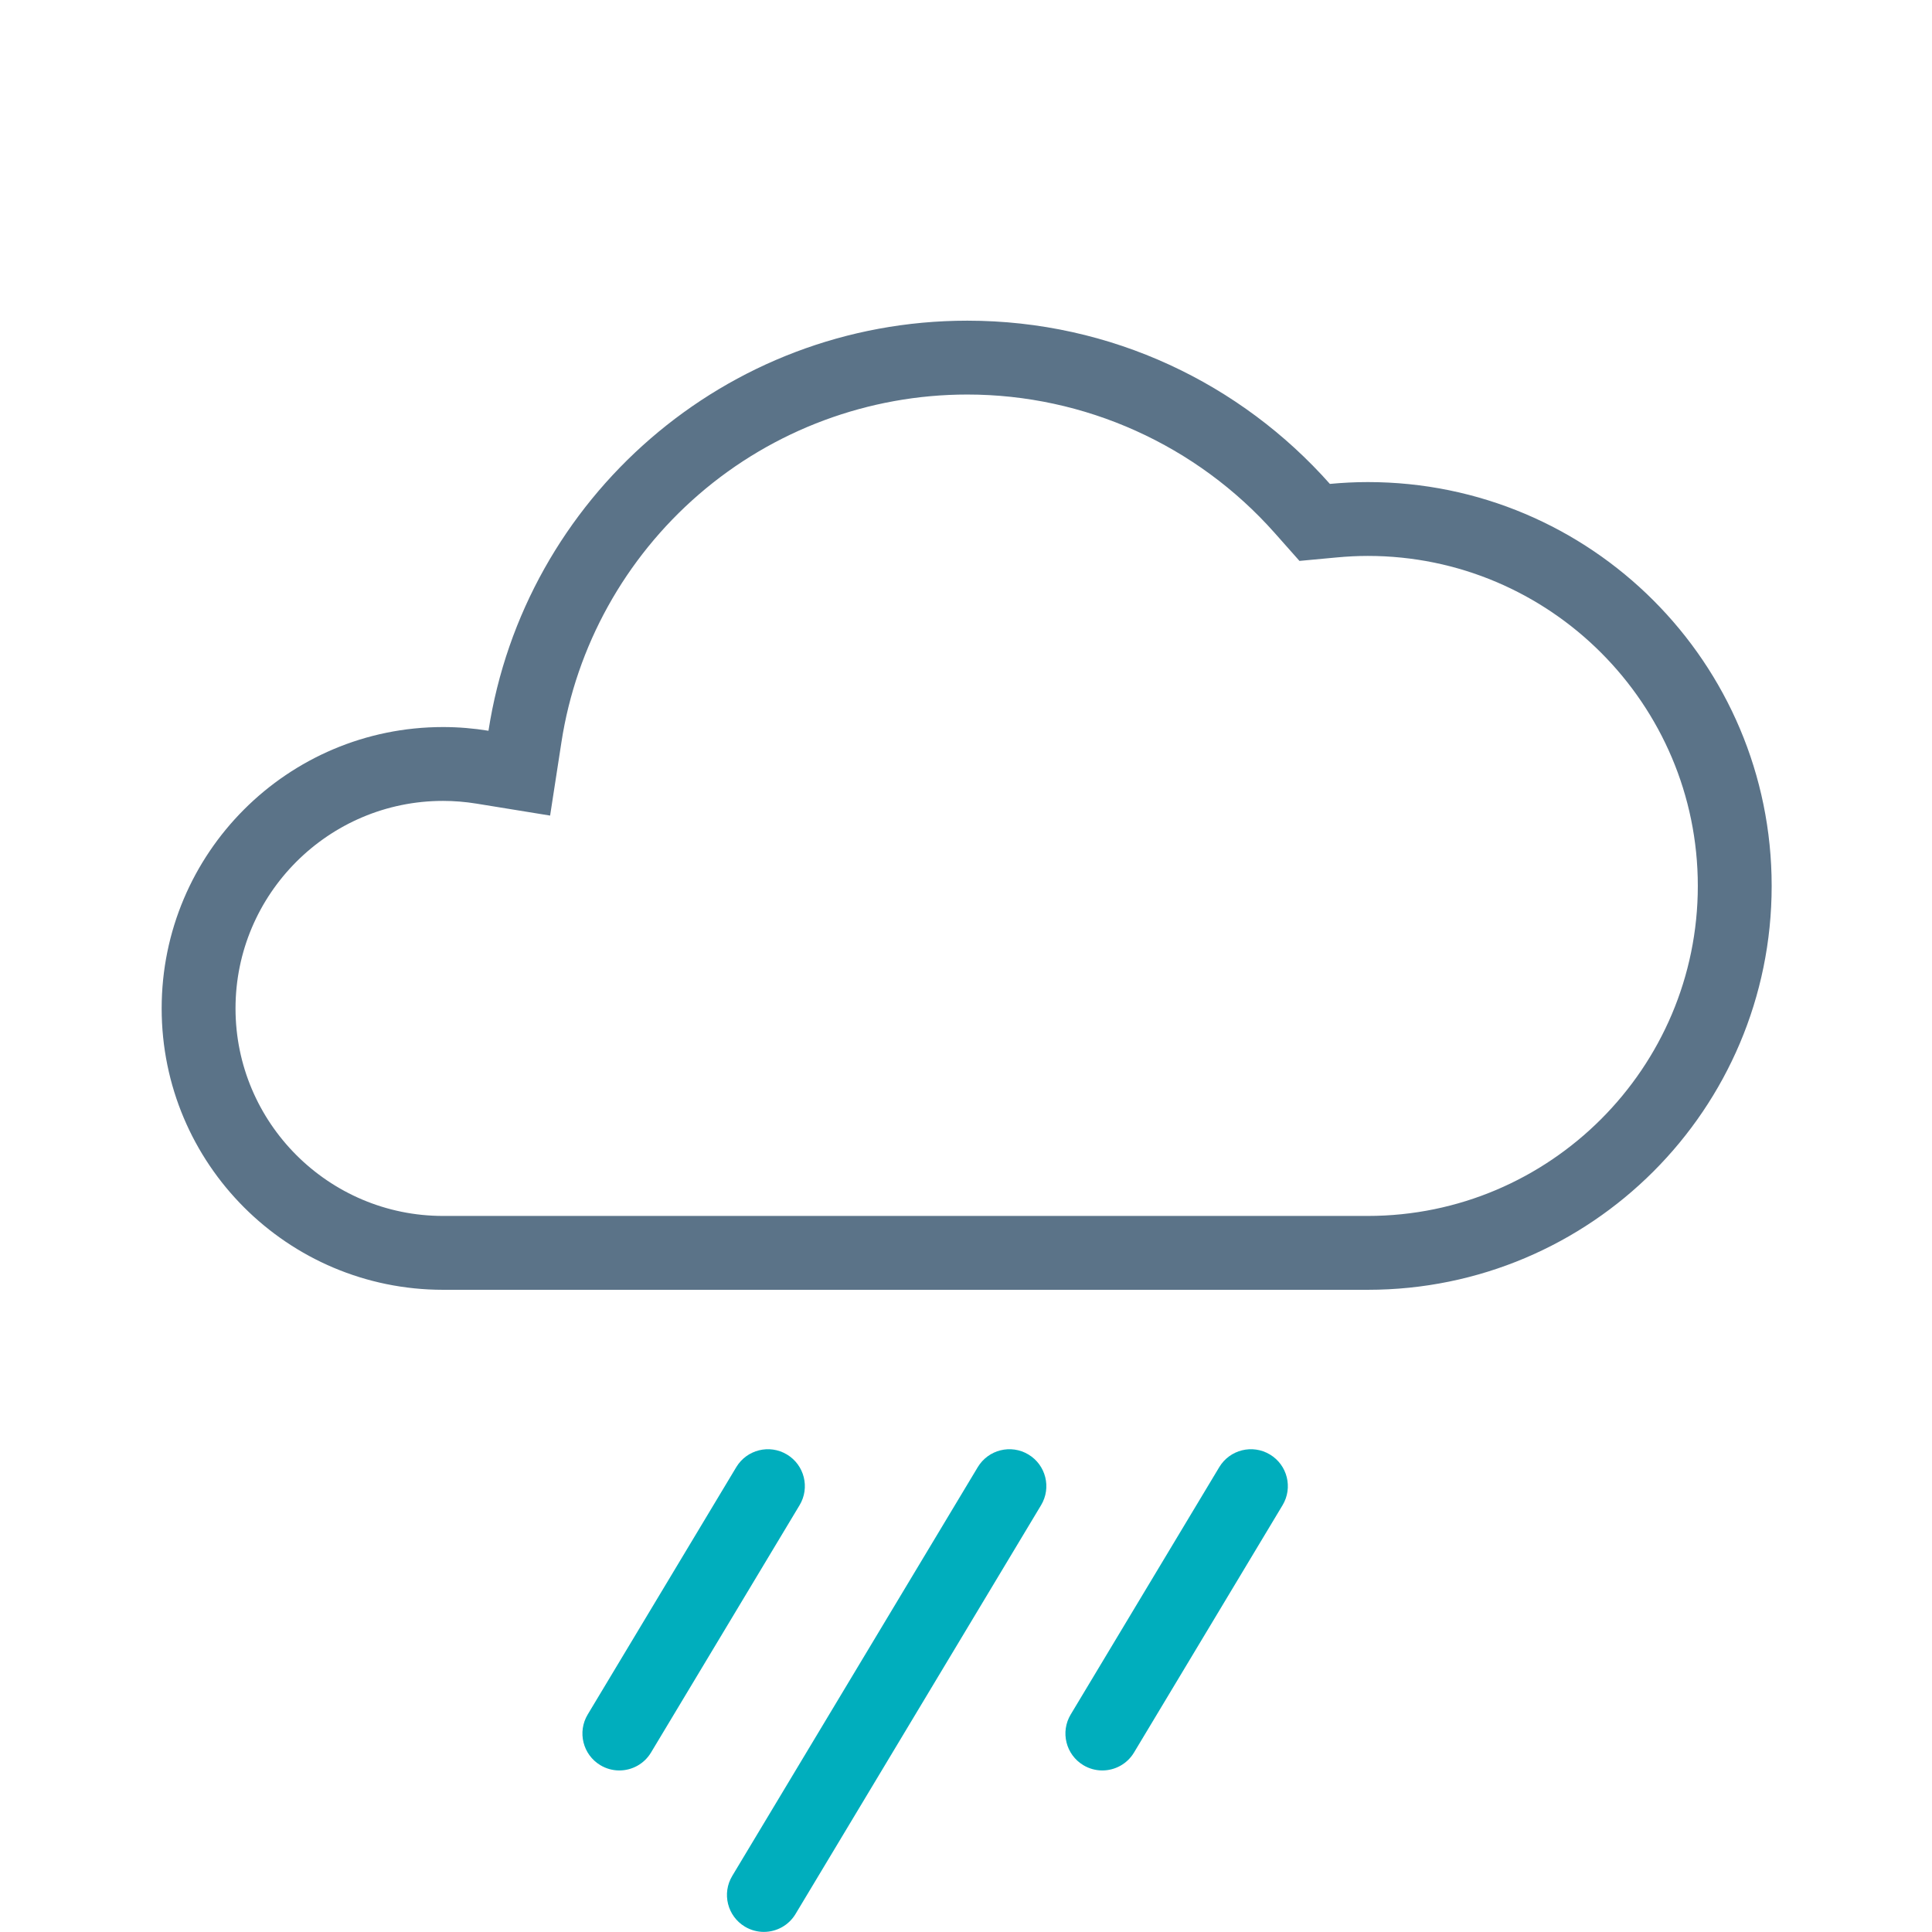 <svg version="1.1" id="Icons" xmlns="http://www.w3.org/2000/svg" xmlns:xlink="http://www.w3.org/1999/xlink" x="0px" y="0px"
	 viewBox="0 0 313.92 313.92" style="enable-background:new 0 0 313.92 313.92;" xml:space="preserve">
	 <style type="text/css">
		.st0 {
			fill: #ff9000;
		}

		.st1 {
			fill: #5b7388;
		}
		.st2 {
			fill: #888a8c;
		}
		.st3 {
			fill: #00aebd;
		}
	</style>
<g>
	<g>
		<g>
			<path class="st1" d="M157.176,64.105c19.059,0,37.259,8.195,49.933,22.484l4.035,4.55l6.055-0.564
				c1.773-0.165,3.425-0.246,5.049-0.246c29.567,0,53.621,24.054,53.621,53.621c0,29.566-24.054,53.621-53.621,53.621H71.986
				c-18.592,0-33.718-15.126-33.718-33.719c0-18.592,15.126-33.719,33.718-33.719c1.799,0,3.635,0.15,5.46,0.447l11.939,1.939
				l1.845-11.955c2.401-15.566,10.326-29.85,22.314-40.221C125.65,69.872,141.145,64.105,157.176,64.105 M157.176,52.105
				c-39.367,0-71.983,28.894-77.806,66.631c-2.404-0.391-4.868-0.602-7.384-0.602c-25.249,0-45.718,20.469-45.718,45.719
				c0,25.25,20.469,45.719,45.718,45.719h150.261c36.242,0,65.621-29.379,65.621-65.621S258.489,78.33,222.247,78.33
				c-2.079,0-4.132,0.108-6.161,0.297C201.662,62.365,180.622,52.105,157.176,52.105L157.176,52.105z"/>
		</g>
	</g>
</g>
<g>
	<path class="st3" d="M179.109,287.671c-1.052,0-2.116-0.276-3.083-0.857c-2.841-1.706-3.761-5.392-2.055-8.233l24.141-40.193
		c1.705-2.841,5.393-3.761,8.232-2.054c2.841,1.706,3.761,5.392,2.055,8.233l-24.141,40.193
		C183.134,286.633,181.146,287.671,179.109,287.671z"/>
</g>
<g>
	<path class="st3" d="M124.113,313.904c-1.052,0-2.116-0.276-3.083-0.857c-2.841-1.706-3.761-5.392-2.055-8.233l39.897-66.426
		c1.706-2.841,5.393-3.761,8.232-2.054c2.841,1.706,3.761,5.392,2.055,8.233l-39.897,66.426
		C128.138,312.866,126.15,313.904,124.113,313.904z"/>
</g>
<g>
	<path class="st3" d="M100.63,287.671c-1.052,0-2.116-0.276-3.083-0.857c-2.841-1.706-3.761-5.392-2.055-8.233l24.141-40.193
		c1.706-2.841,5.393-3.761,8.232-2.054c2.841,1.706,3.761,5.392,2.055,8.233l-24.141,40.193
		C104.654,286.633,102.667,287.671,100.63,287.671z"/>
</g>
</svg>
